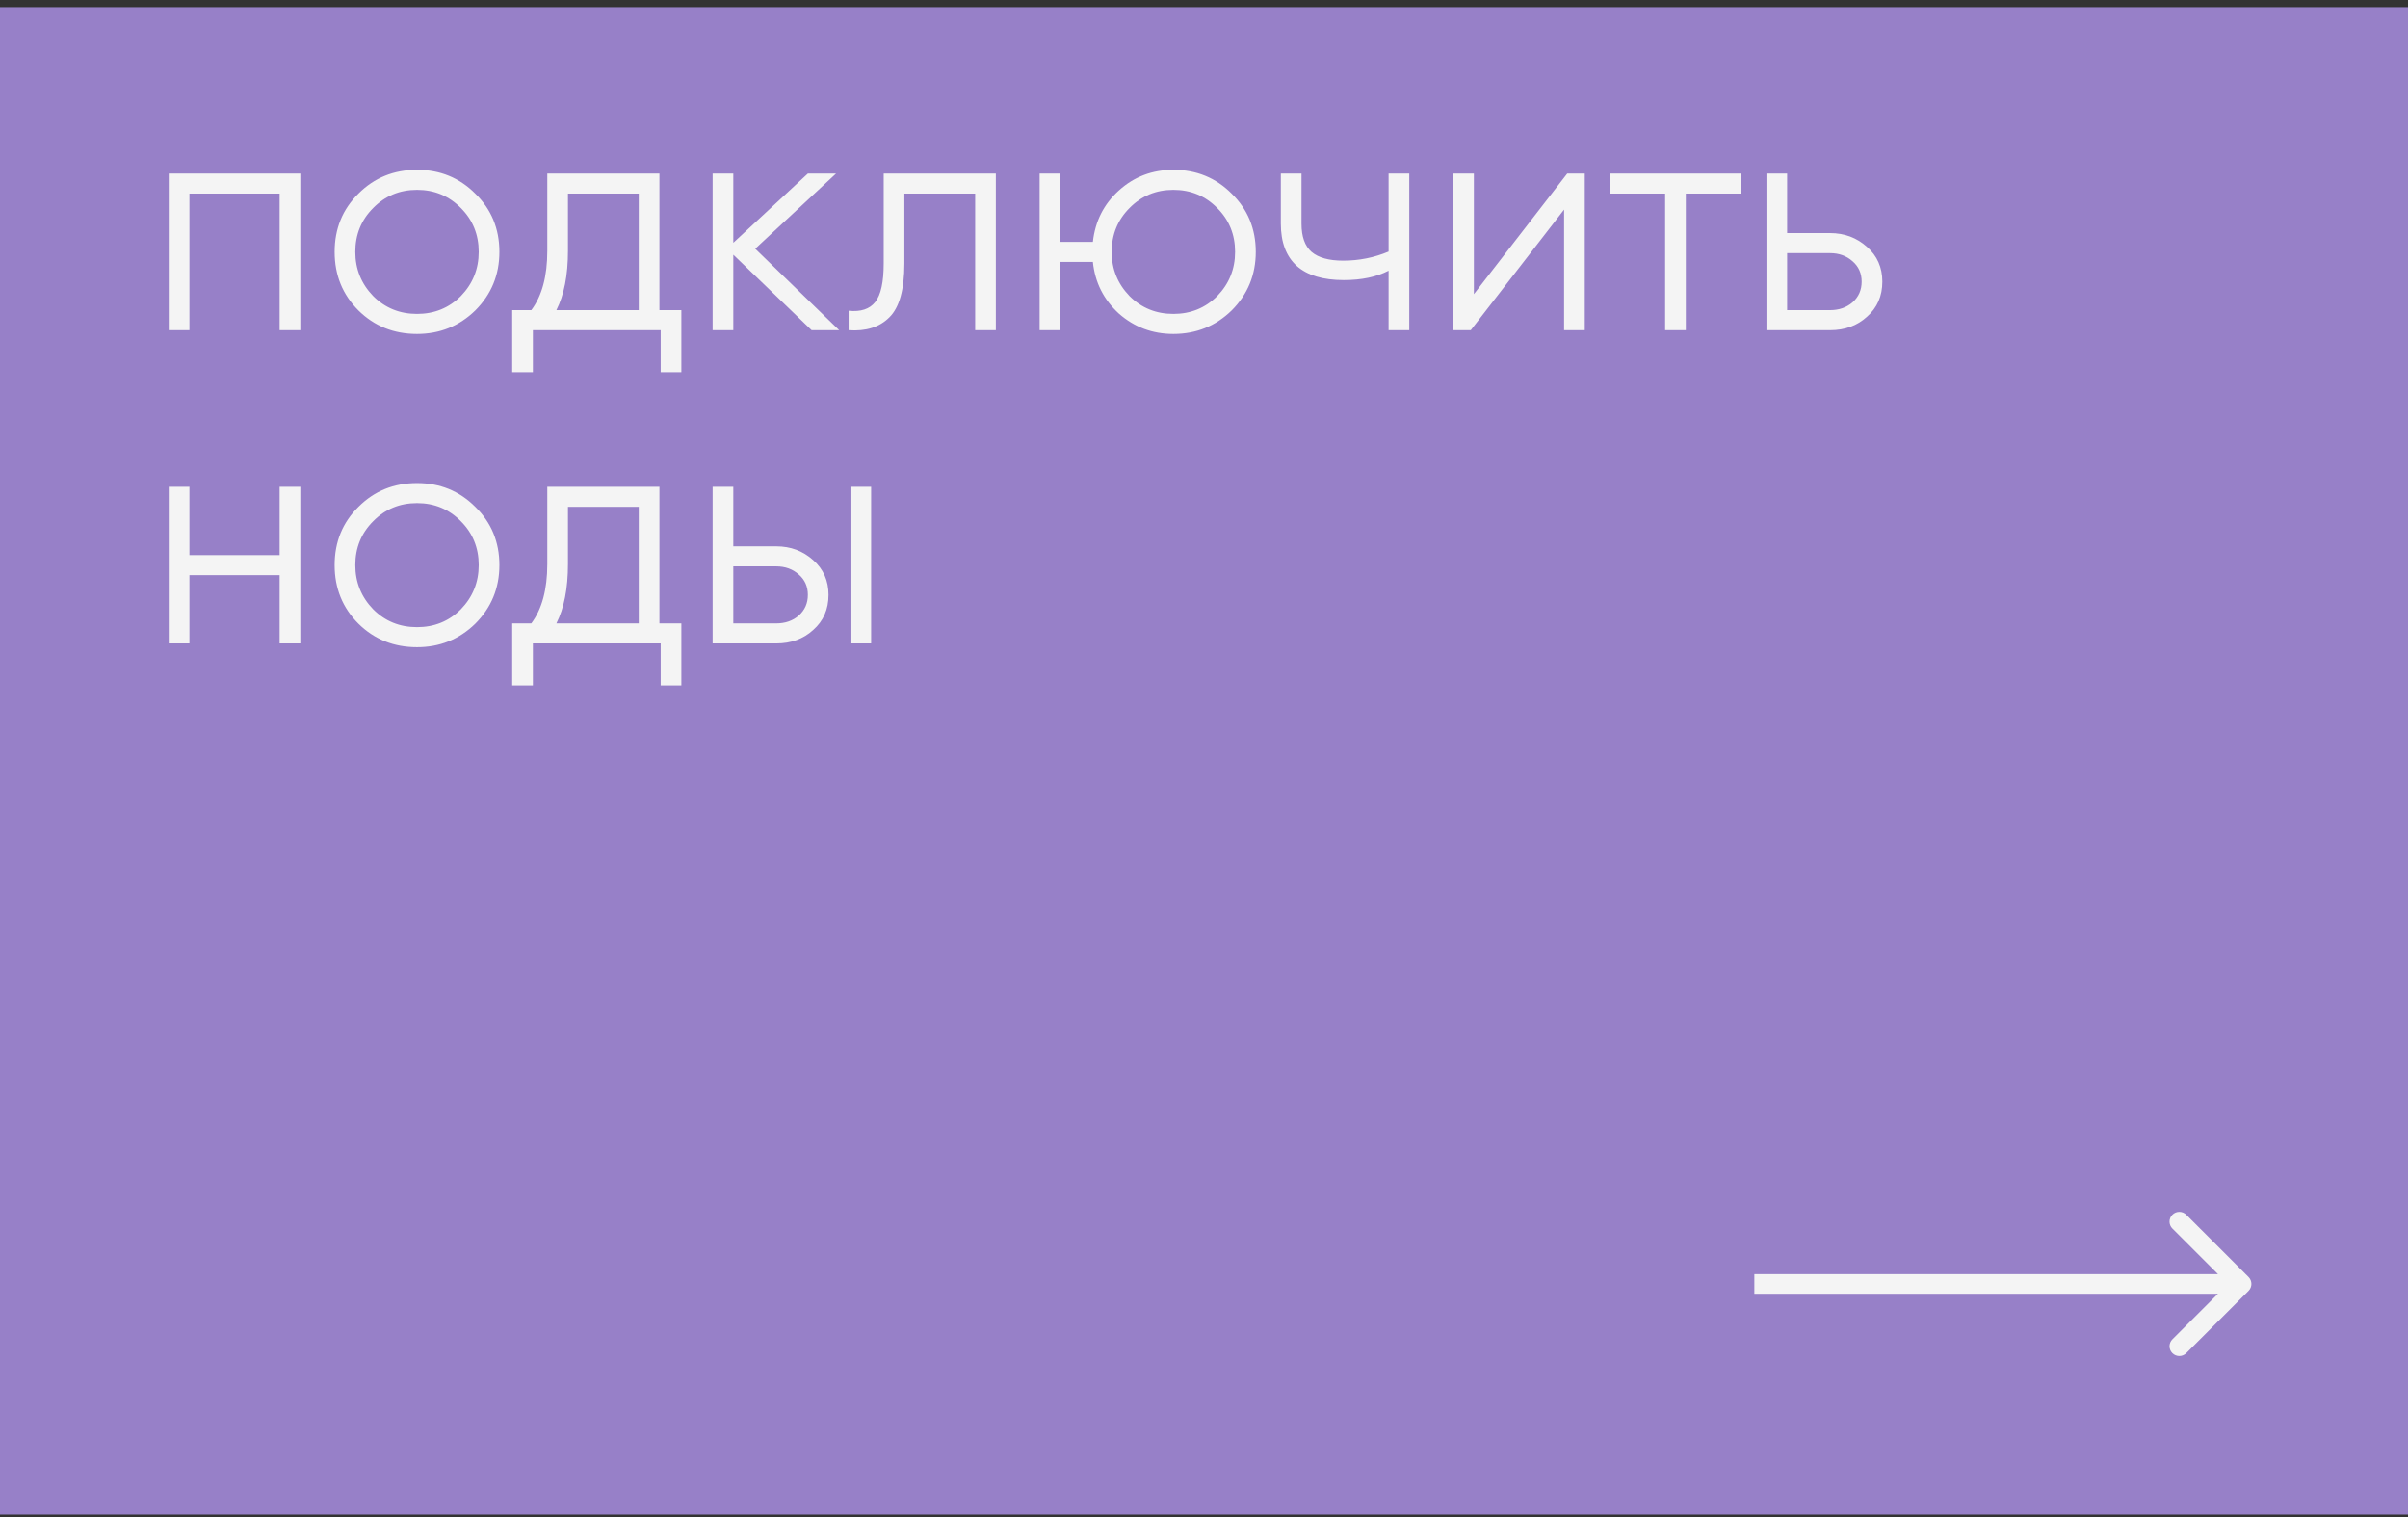 <svg width="246" height="155" viewBox="0 0 246 155" fill="none" xmlns="http://www.w3.org/2000/svg">
<rect x="0" y="0" width="246" height="155" fill="#333333" stroke="none"/>
<rect y="0.733" width="246" height="154" fill="#9780C8"/>
<path d="M17.24 17.733H30.68V33.733H28.568V19.781H19.352V33.733H17.24V17.733ZM48.554 31.717C46.912 33.317 44.928 34.117 42.602 34.117C40.234 34.117 38.24 33.317 36.618 31.717C34.997 30.096 34.186 28.101 34.186 25.733C34.186 23.365 34.997 21.381 36.618 19.781C38.24 18.16 40.234 17.349 42.602 17.349C44.949 17.349 46.933 18.16 48.554 19.781C50.197 21.381 51.018 23.365 51.018 25.733C51.018 28.08 50.197 30.075 48.554 31.717ZM38.122 30.245C39.338 31.461 40.832 32.069 42.602 32.069C44.373 32.069 45.866 31.461 47.082 30.245C48.298 28.987 48.906 27.483 48.906 25.733C48.906 23.963 48.298 22.469 47.082 21.253C45.866 20.016 44.373 19.397 42.602 19.397C40.832 19.397 39.338 20.016 38.122 21.253C36.906 22.469 36.298 23.963 36.298 25.733C36.298 27.483 36.906 28.987 38.122 30.245ZM67.368 17.733V31.685H69.608V38.021H67.496V33.733H54.44V38.021H52.328V31.685H54.279C55.367 30.235 55.911 28.219 55.911 25.637V17.733H67.368ZM56.84 31.685H65.255V19.781H58.023V25.637C58.023 28.112 57.629 30.128 56.84 31.685ZM77.154 25.413L85.731 33.733H82.915L74.915 26.021V33.733H72.802V17.733H74.915V24.805L82.531 17.733H85.41L77.154 25.413ZM90.279 17.733H101.735V33.733H99.623V19.781H92.391V26.917C92.391 29.584 91.879 31.419 90.855 32.421C89.852 33.424 88.466 33.861 86.695 33.733V31.749C87.932 31.877 88.839 31.579 89.415 30.853C89.991 30.128 90.279 28.816 90.279 26.917V17.733ZM119.873 17.349C122.219 17.349 124.203 18.16 125.825 19.781C127.467 21.381 128.289 23.365 128.289 25.733C128.289 28.08 127.467 30.075 125.825 31.717C124.182 33.317 122.198 34.117 119.873 34.117C117.739 34.117 115.883 33.424 114.305 32.037C112.747 30.608 111.862 28.848 111.649 26.757H108.321V33.733H106.209V17.733H108.321V24.709H111.649C111.883 22.597 112.769 20.848 114.305 19.461C115.862 18.053 117.718 17.349 119.873 17.349ZM115.393 30.245C116.609 31.461 118.102 32.069 119.873 32.069C121.643 32.069 123.137 31.461 124.353 30.245C125.569 28.987 126.177 27.483 126.177 25.733C126.177 23.963 125.569 22.469 124.353 21.253C123.137 20.016 121.643 19.397 119.873 19.397C118.102 19.397 116.609 20.016 115.393 21.253C114.177 22.469 113.569 23.963 113.569 25.733C113.569 27.483 114.177 28.987 115.393 30.245ZM141.858 25.701V17.733H143.97V33.733H141.858V27.653C140.621 28.293 139.095 28.613 137.282 28.613C135.17 28.613 133.57 28.133 132.482 27.173C131.394 26.192 130.85 24.752 130.85 22.853V17.733H132.962V22.853C132.962 24.176 133.303 25.136 133.986 25.733C134.69 26.331 135.767 26.629 137.218 26.629C138.839 26.629 140.386 26.32 141.858 25.701ZM150.571 30.053L160.107 17.733H161.899V33.733H159.787V21.413L150.251 33.733H148.459V17.733H150.571V30.053ZM164.445 17.733H177.885V19.781H172.221V33.733H170.109V19.781H164.445V17.733ZM182.571 23.813H186.955C188.427 23.813 189.685 24.283 190.731 25.221C191.776 26.139 192.299 27.323 192.299 28.773C192.299 30.245 191.776 31.44 190.731 32.357C189.728 33.275 188.469 33.733 186.955 33.733H180.459V17.733H182.571V23.813ZM182.571 31.685H186.955C187.872 31.685 188.64 31.419 189.259 30.885C189.877 30.331 190.187 29.627 190.187 28.773C190.187 27.92 189.877 27.227 189.259 26.693C188.64 26.139 187.872 25.861 186.955 25.861H182.571V31.685ZM28.568 56.709V49.733H30.68V65.733H28.568V58.757H19.352V65.733H17.24V49.733H19.352V56.709H28.568ZM48.554 63.717C46.912 65.317 44.928 66.117 42.602 66.117C40.234 66.117 38.24 65.317 36.618 63.717C34.997 62.096 34.186 60.101 34.186 57.733C34.186 55.365 34.997 53.381 36.618 51.781C38.24 50.16 40.234 49.349 42.602 49.349C44.949 49.349 46.933 50.16 48.554 51.781C50.197 53.381 51.018 55.365 51.018 57.733C51.018 60.08 50.197 62.075 48.554 63.717ZM38.122 62.245C39.338 63.461 40.832 64.069 42.602 64.069C44.373 64.069 45.866 63.461 47.082 62.245C48.298 60.987 48.906 59.483 48.906 57.733C48.906 55.963 48.298 54.469 47.082 53.253C45.866 52.016 44.373 51.397 42.602 51.397C40.832 51.397 39.338 52.016 38.122 53.253C36.906 54.469 36.298 55.963 36.298 57.733C36.298 59.483 36.906 60.987 38.122 62.245ZM67.368 49.733V63.685H69.608V70.021H67.496V65.733H54.44V70.021H52.328V63.685H54.279C55.367 62.235 55.911 60.219 55.911 57.637V49.733H67.368ZM56.84 63.685H65.255V51.781H58.023V57.637C58.023 60.112 57.629 62.128 56.84 63.685ZM74.915 55.813H79.299C80.77 55.813 82.029 56.283 83.075 57.221C84.12 58.139 84.642 59.323 84.642 60.773C84.642 62.245 84.12 63.44 83.075 64.357C82.072 65.275 80.813 65.733 79.299 65.733H72.802V49.733H74.915V55.813ZM86.882 65.733V49.733H88.995V65.733H86.882ZM74.915 63.685H79.299C80.216 63.685 80.984 63.419 81.603 62.885C82.221 62.331 82.531 61.627 82.531 60.773C82.531 59.92 82.221 59.227 81.603 58.693C80.984 58.139 80.216 57.861 79.299 57.861H74.915V63.685Z" fill="#F4F4F4"/>
<path d="M229.709 131.876C230.099 131.486 230.099 130.852 229.709 130.462L223.345 124.098C222.954 123.707 222.321 123.707 221.931 124.098C221.54 124.488 221.54 125.122 221.931 125.512L227.588 131.169L221.931 136.826C221.54 137.216 221.54 137.849 221.931 138.24C222.321 138.631 222.954 138.631 223.345 138.24L229.709 131.876ZM179.223 132.169L229.002 132.169L229.002 130.169L179.223 130.169L179.223 132.169Z" fill="#F4F4F4"/>
</svg>
